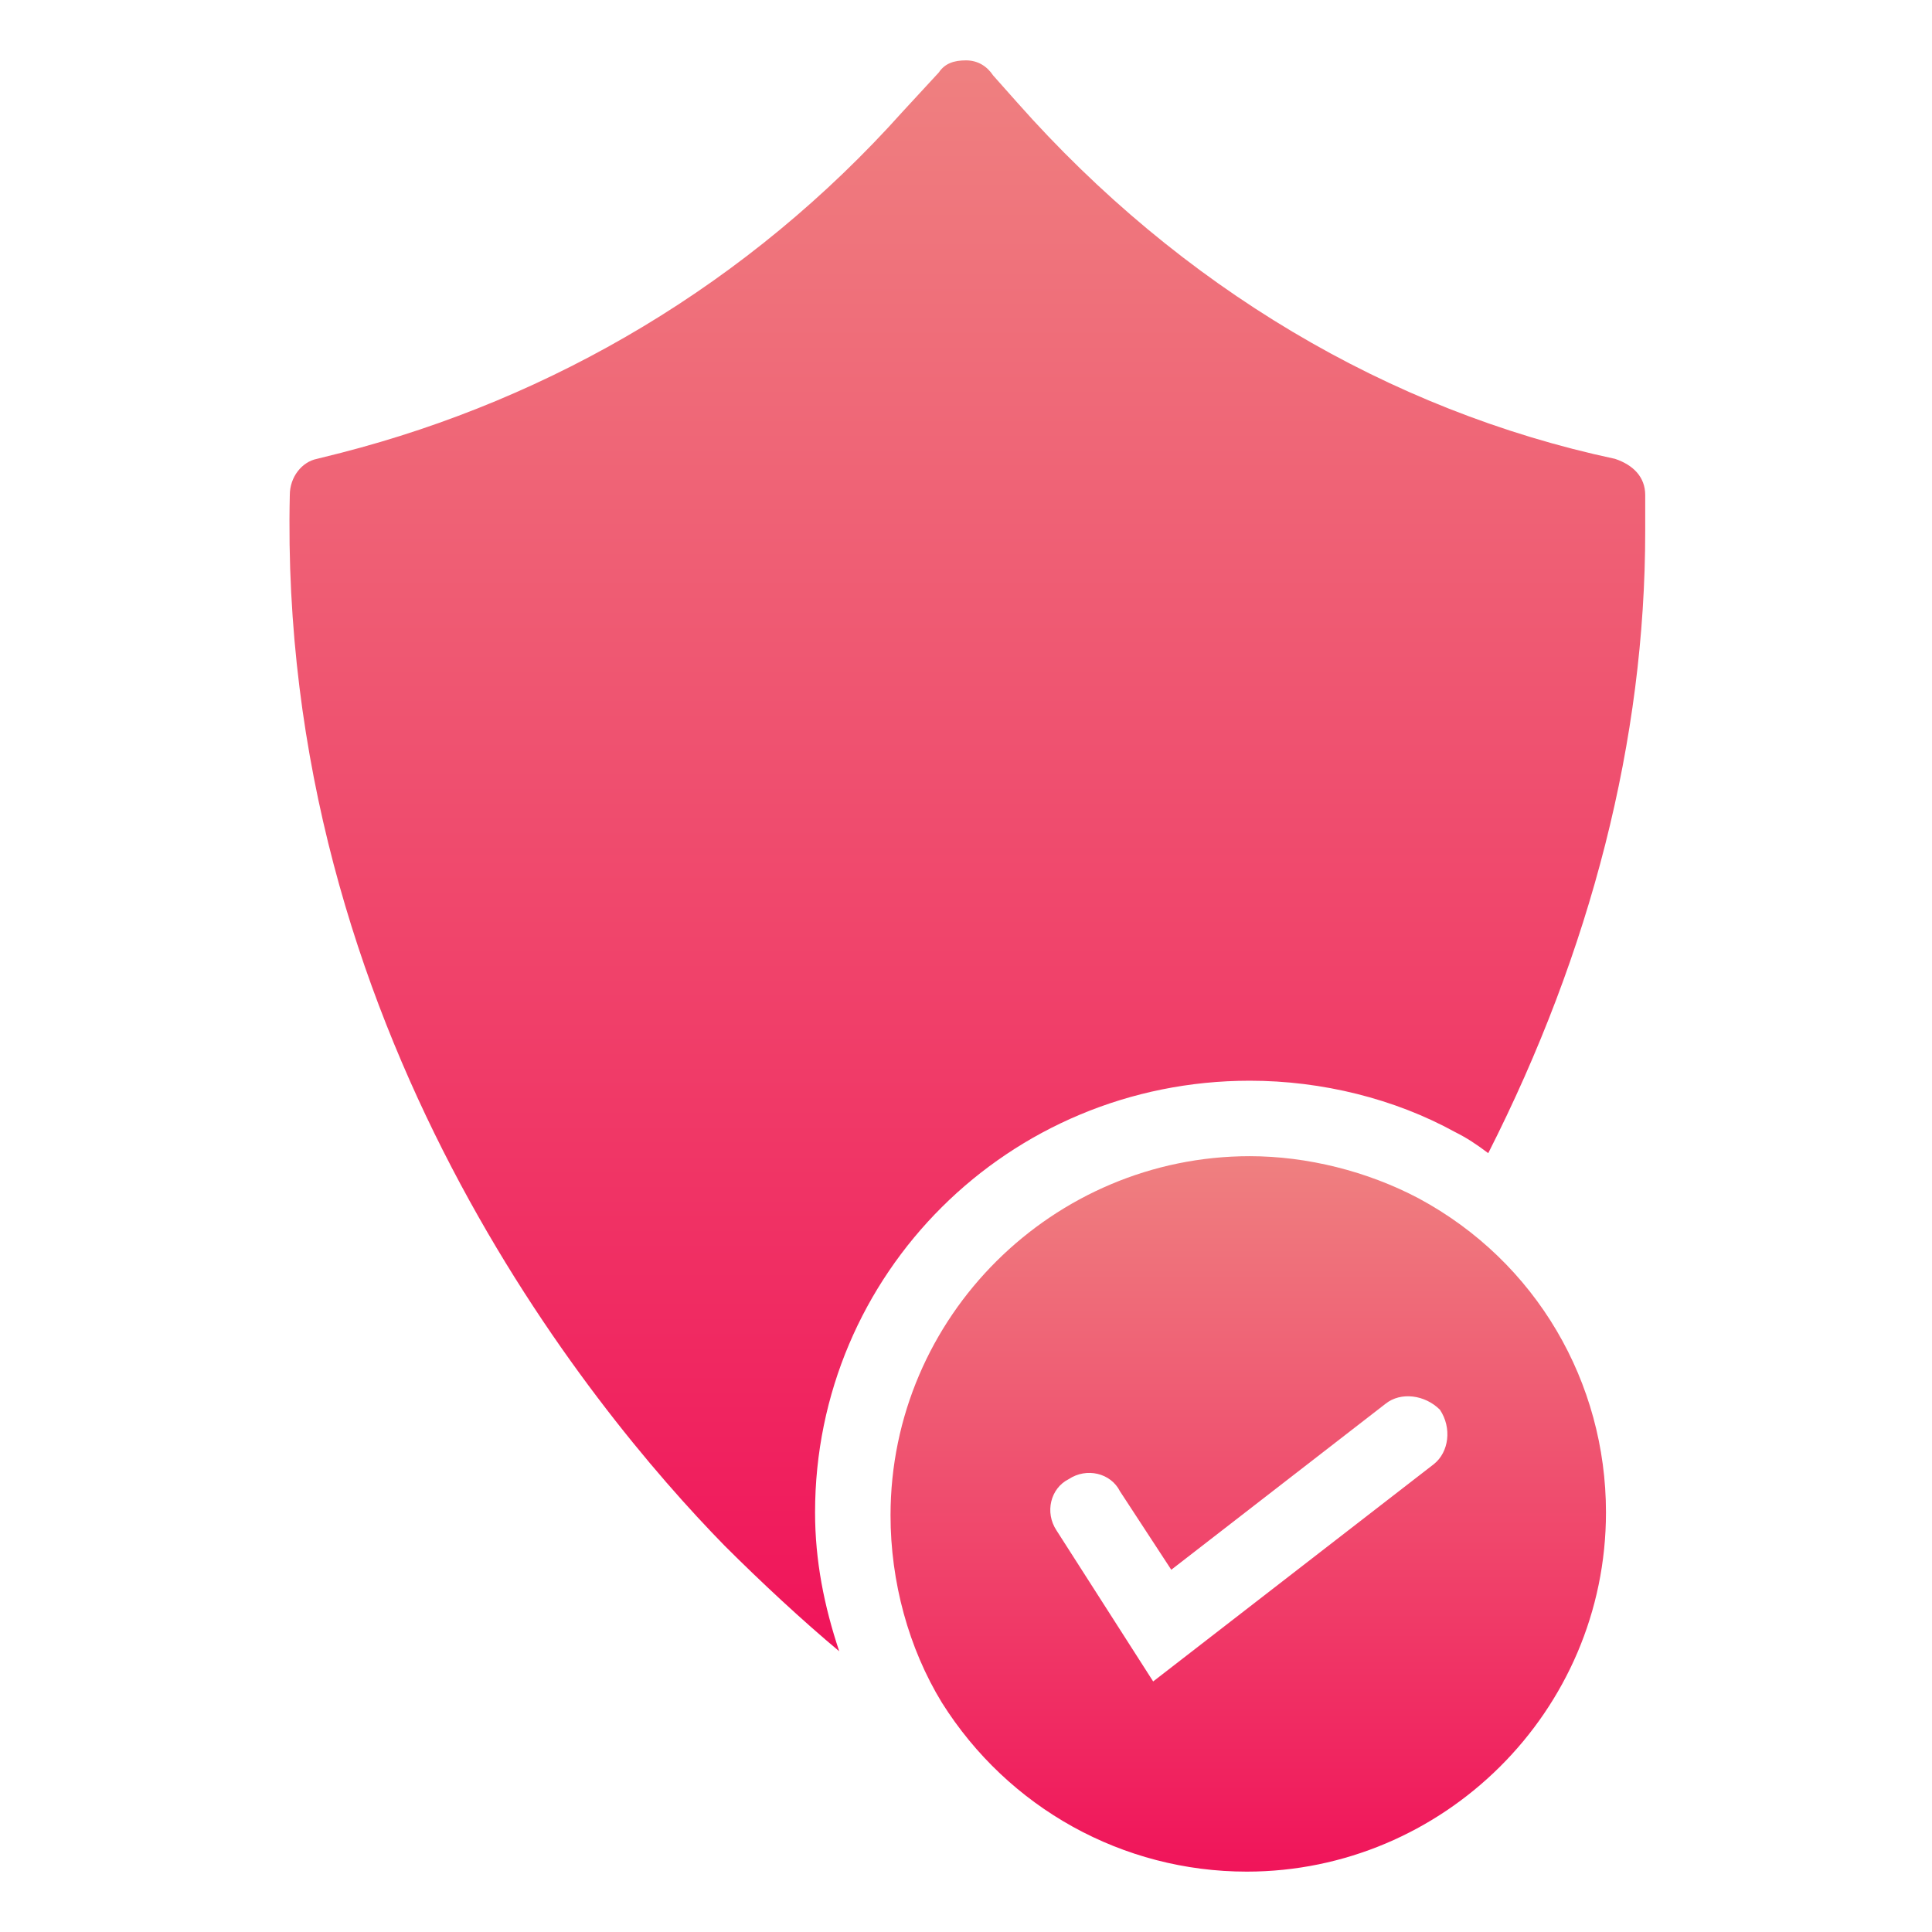 <?xml version="1.0" encoding="utf-8"?>
<!-- Generator: Adobe Illustrator 23.1.0, SVG Export Plug-In . SVG Version: 6.00 Build 0)  -->
<svg version="1.1" id="Layer_1" xmlns="http://www.w3.org/2000/svg" xmlns:xlink="http://www.w3.org/1999/xlink" x="0px" y="0px"
	 viewBox="0 0 64 64" style="enable-background:new 0 0 64 64;" xml:space="preserve">
<style type="text/css">
	.st0{fill:url(#SVGID_1_);}
	.st1{fill:url(#SVGID_2_);}
</style>
<g>
	
		<linearGradient id="SVGID_1_" gradientUnits="userSpaceOnUse" x1="32" y1="64" x2="32" y2="11.322" gradientTransform="matrix(1 0 0 -1 0 66)">
		<stop  offset="0" style="stop-color:#EF8080"/>
		<stop  offset="1" style="stop-color:#F0145A"/>
	</linearGradient>
	<path class="st0" d="M41.4,35.8c2.4,0,4.8,0.6,6.8,1.7c0.4,0.2,0.7,0.4,1.1,0.7c3.4-6.7,5.2-13.7,5.2-20.6c0-0.4,0-0.8,0-1.2
		c0-0.6-0.4-1-1-1.2c-7.5-1.6-14.4-5.7-19.8-11.8l-0.8-0.9C32.7,2.2,32.4,2,32,2c-0.4,0-0.7,0.1-0.9,0.4l-1.2,1.3
		C24.8,9.4,18.3,13.2,11.3,15l-0.8,0.2c-0.5,0.1-0.9,0.6-0.9,1.2c-0.4,17.6,9.9,30.2,14.4,34.8c1.2,1.2,2.6,2.5,3.8,3.5
		c-0.5-1.5-0.8-3-0.8-4.6C27,42.2,33.4,35.8,41.4,35.8z"/>
	
		<linearGradient id="SVGID_2_" gradientUnits="userSpaceOnUse" x1="41.374" y1="27.747" x2="41.374" y2="4" gradientTransform="matrix(1 0 0 -1 0 66)">
		<stop  offset="0" style="stop-color:#EF8080"/>
		<stop  offset="1" style="stop-color:#F0145A"/>
	</linearGradient>
	<path class="st1" d="M47,39.7c-1.7-0.9-3.7-1.4-5.6-1.4c-6.5,0-11.9,5.3-11.9,11.9c0,2.2,0.6,4.4,1.7,6.2c2.2,3.5,6,5.6,10.1,5.6
		c6.5,0,11.9-5.3,11.9-11.9C53.2,45.8,50.9,41.8,47,39.7z M47.5,48.5l-9.3,7.2l-3.2-5c-0.4-0.6-0.2-1.4,0.4-1.7
		c0.6-0.4,1.4-0.2,1.7,0.4l1.7,2.6l7.1-5.5c0.5-0.4,1.3-0.3,1.8,0.2C48.1,47.3,48,48.1,47.5,48.5z"/>
</g>
</svg>
